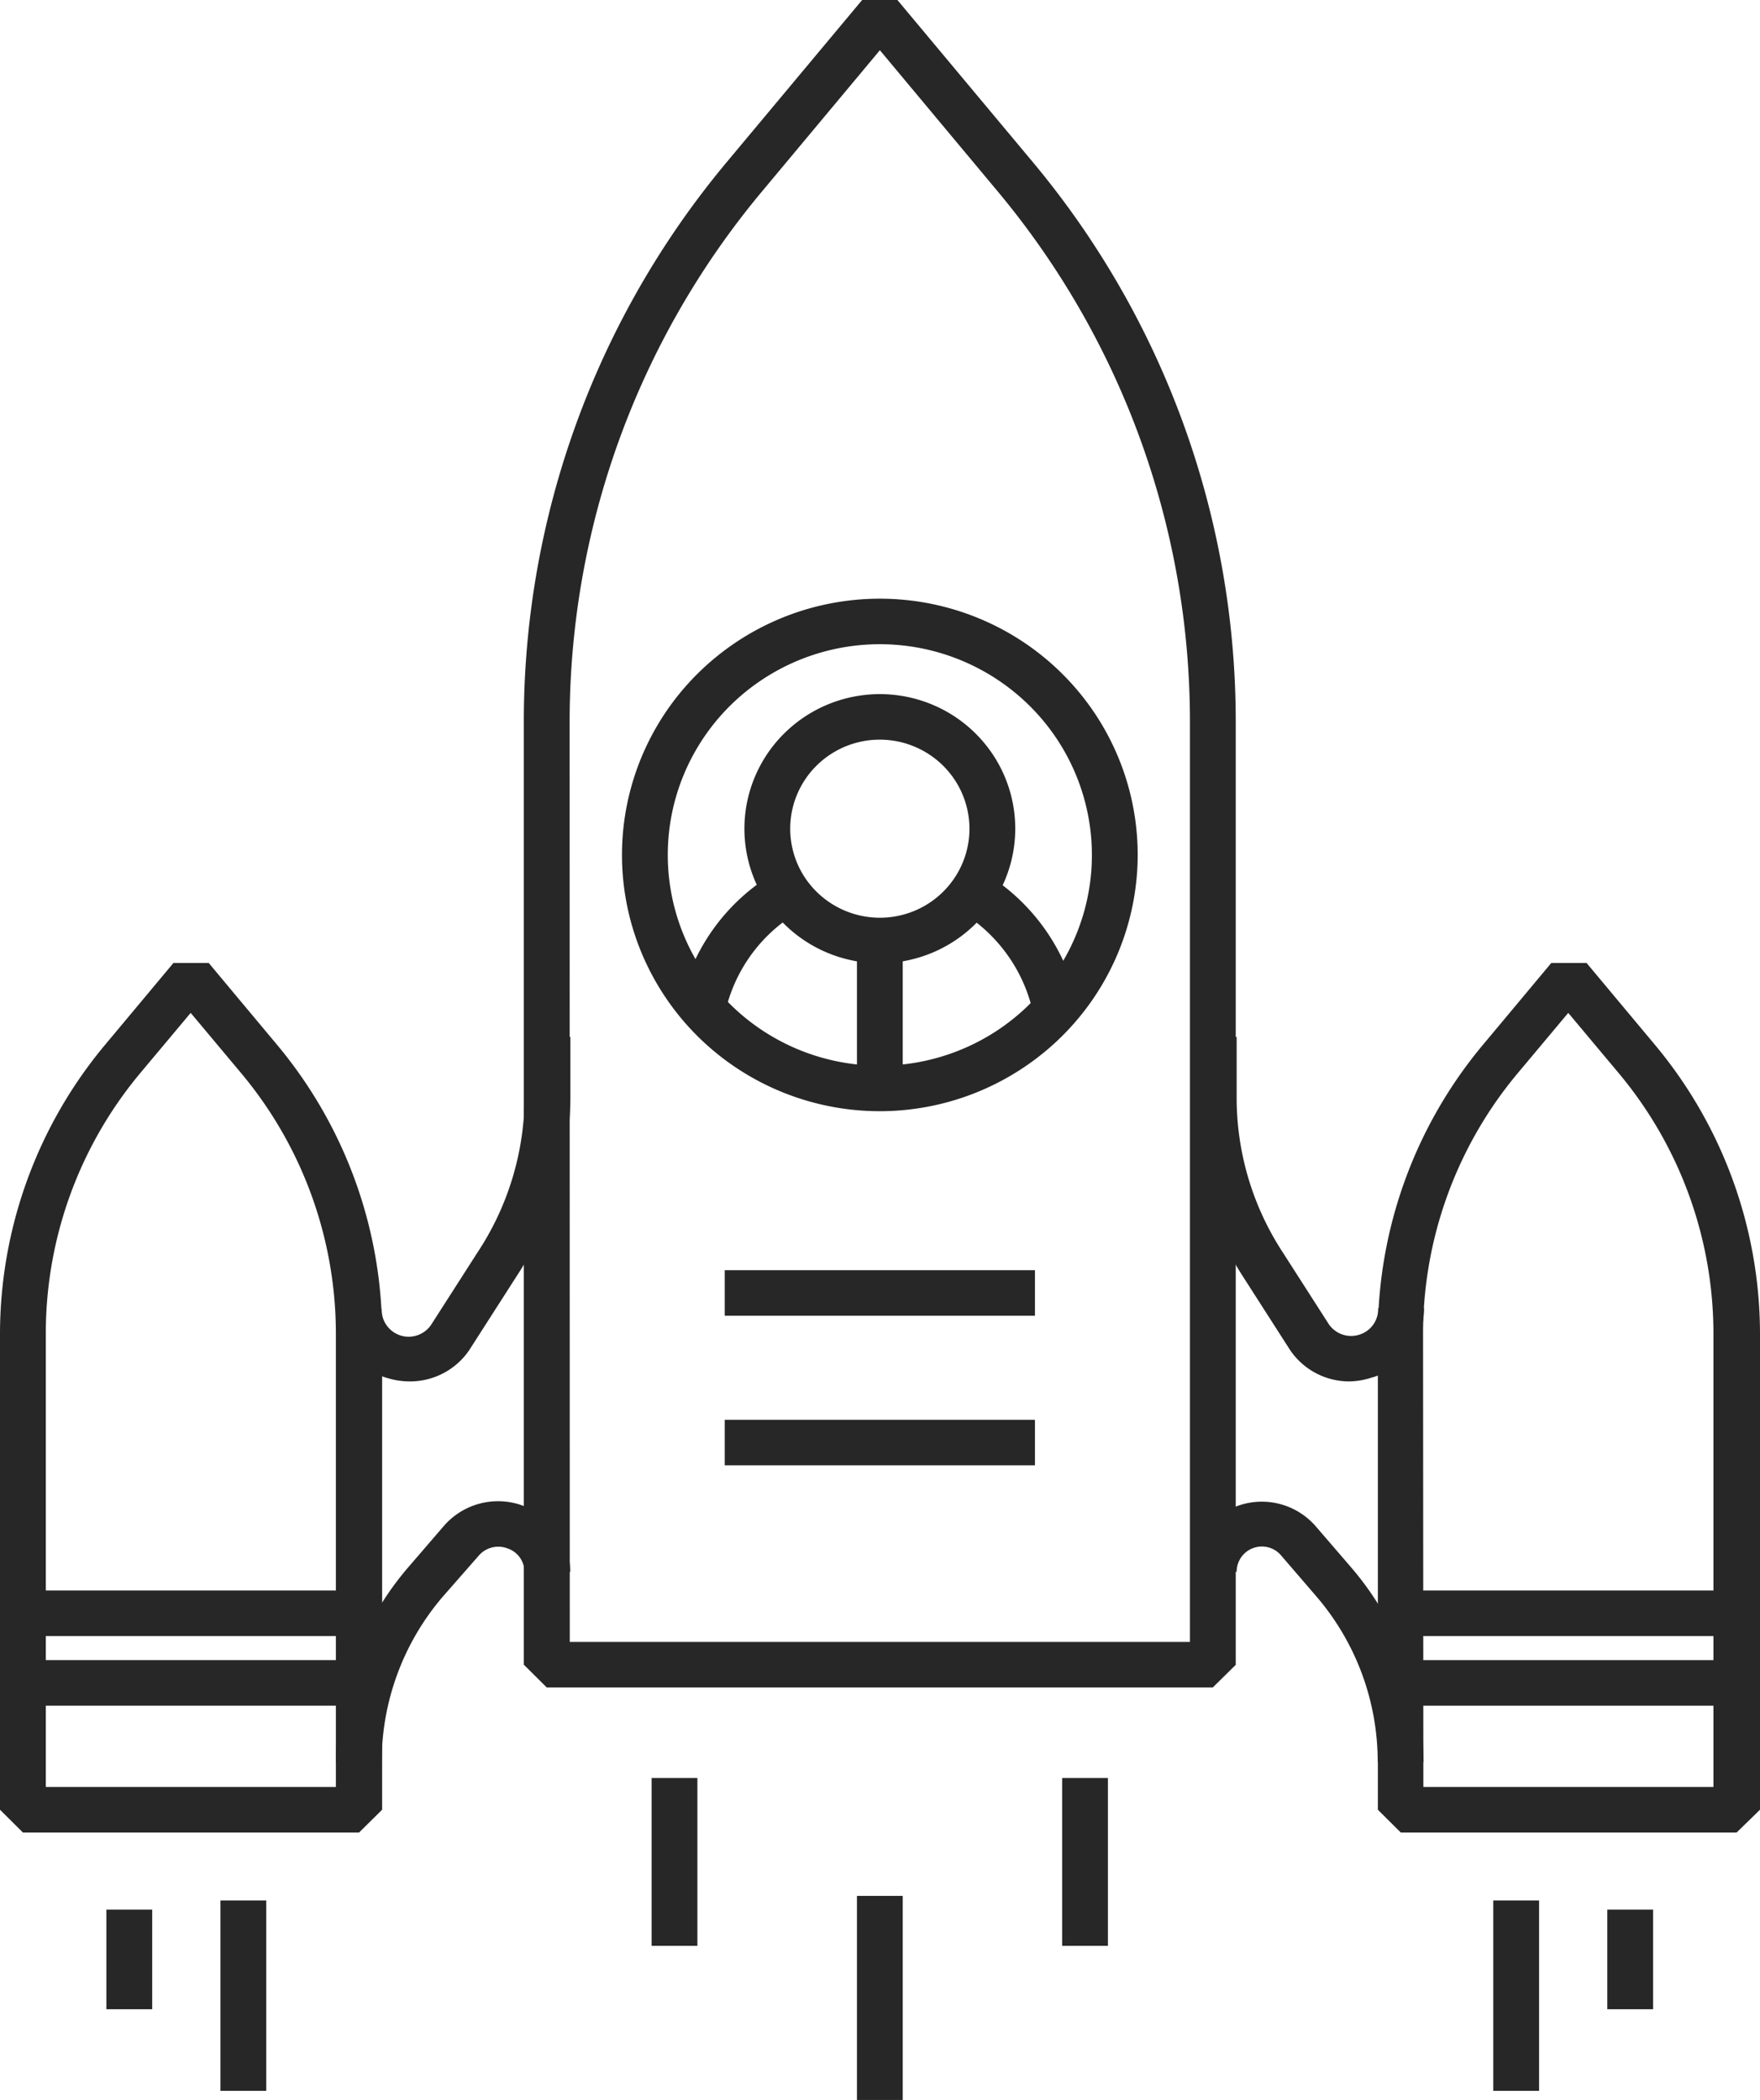<svg width="88" height="105" fill="none" xmlns="http://www.w3.org/2000/svg"><path d="M60.641 84.373H27.336l-1.145-1.138v-47.2a43.63 43.63 0 0110.13-27.91L43.107 0h1.763l6.787 8.125a43.63 43.63 0 0110.13 27.91v47.208l-1.146 1.13zM28.49 82.097h31.007V36.034a41.362 41.362 0 00-9.603-26.453l-5.9-7.07-5.901 7.07a41.362 41.362 0 00-9.611 26.453l.007 46.063z" fill="#272727"/><path d="M43.992 55.561a12.95 12.95 0 01-7.163-2.16 12.83 12.83 0 01-4.748-5.75 12.738 12.738 0 01-.734-7.403 12.79 12.79 0 013.529-6.56 12.919 12.919 0 016.601-3.507 12.968 12.968 0 017.45.73 12.881 12.881 0 015.786 4.718 12.756 12.756 0 012.172 7.119 12.788 12.788 0 01-3.78 9.056 12.949 12.949 0 01-9.113 3.757zm0-23.35a10.65 10.65 0 00-5.89 1.776 10.552 10.552 0 00-3.906 4.729 10.476 10.476 0 00-.603 6.088 10.516 10.516 0 002.902 5.395 10.623 10.623 0 005.429 2.884c2.057.406 4.188.198 6.126-.6a10.59 10.59 0 004.759-3.88 10.49 10.49 0 001.786-5.855 10.512 10.512 0 00-3.107-7.449 10.644 10.644 0 00-7.496-3.088z" fill="#272727"/><path d="M43.992 48.164a6.801 6.801 0 01-3.761-1.133 6.738 6.738 0 01-2.494-3.02 6.69 6.69 0 01-.386-3.888 6.716 6.716 0 011.854-3.445 6.784 6.784 0 013.466-1.842 6.81 6.81 0 013.913.383 6.762 6.762 0 013.038 2.478 6.7 6.7 0 011.141 3.739 6.715 6.715 0 01-1.985 4.755 6.8 6.8 0 01-4.786 1.973zm0-11.181a4.5 4.5 0 00-2.49.75 4.46 4.46 0 00-1.65 1.998 4.428 4.428 0 00.972 4.853 4.507 4.507 0 004.883.965 4.475 4.475 0 002.011-1.64 4.433 4.433 0 00.755-2.473 4.447 4.447 0 00-1.314-3.147 4.503 4.503 0 00-3.167-1.306z" fill="#272727"/><path d="M51.649 50.615a7.842 7.842 0 00-1.27-2.858 7.896 7.896 0 00-2.287-2.141l1.198-1.935a10.188 10.188 0 012.948 2.767 10.117 10.117 0 011.632 3.689l-2.221.478zm-15.329-.251l-2.22-.56a10.064 10.064 0 014.488-6.07L39.8 45.67a7.795 7.795 0 00-3.48 4.696zm8.817-3.337h-2.29v7.396h2.29v-7.396zm41.695 44.599H70.038l-1.145-1.138v-23.82a22.575 22.575 0 015.244-14.415l3.428-4.104h1.763l3.428 4.104A22.582 22.582 0 0188 66.667v23.82l-1.168 1.139zM71.168 89.35h14.504V66.667a20.307 20.307 0 00-4.718-12.987l-2.542-3.035-2.542 3.035a20.307 20.307 0 00-4.717 12.987l.015 22.683z" fill="#272727"/><path d="M67.489 69.072a3.583 3.583 0 01-1.748-.442 3.556 3.556 0 01-1.306-1.235l-2.29-3.573a16.38 16.38 0 01-2.603-8.898v-3.08h2.29v3.08a14.122 14.122 0 002.29 7.67l2.29 3.572a1.35 1.35 0 001.541.573 1.337 1.337 0 00.955-1.331h2.29a3.536 3.536 0 01-.712 2.181 3.573 3.573 0 01-1.906 1.293c-.352.116-.72.18-1.091.19zm3.687 19.041h-2.29a12.698 12.698 0 00-3.054-8.276l-1.77-2.056a1.26 1.26 0 00-1.404-.376 1.258 1.258 0 00-.826 1.188h-2.29c.004-.72.23-1.42.645-2.008A3.548 3.548 0 0161.87 75.3a3.57 3.57 0 013.917 1.016l1.771 2.056a14.965 14.965 0 013.619 9.74zm-53.222 3.513H1.145L0 90.488v-23.82a22.582 22.582 0 015.244-14.415l3.428-4.104h1.763l3.428 4.104a22.575 22.575 0 015.244 14.414v23.82l-1.153 1.139zM2.29 89.35h14.504V66.667a20.307 20.307 0 00-4.718-12.987l-2.542-3.035-2.542 3.035A20.307 20.307 0 002.29 66.667V89.35z" fill="#272727"/><path d="M20.496 69.072c-.361 0-.721-.051-1.069-.152a3.573 3.573 0 01-1.914-1.29 3.535 3.535 0 01-.72-2.184h2.291c-.01.295.078.586.25.826a1.35 1.35 0 001.573.479 1.35 1.35 0 00.673-.547l2.29-3.573a14.169 14.169 0 002.359-7.707v-3.08h2.29v3.08a16.425 16.425 0 01-2.695 8.898l-2.29 3.573c-.32.514-.767.938-1.3 1.231a3.583 3.583 0 01-1.738.446zm-1.412 19.041h-2.29a14.966 14.966 0 013.626-9.756l1.77-2.055a3.586 3.586 0 013.977-1.009 3.493 3.493 0 012.344 3.3h-2.29a1.232 1.232 0 00-.84-1.169 1.29 1.29 0 00-1.442.357l-1.802 2.056a12.698 12.698 0 00-3.053 8.276zm15.786.789h-2.29v8.39h2.29v-8.39zm20.527 0h-2.29v8.39h2.29v-8.39zm-10.26 5.895h-2.29V105h2.29V94.797zm31.817.227h-2.29v9.521h2.29v-9.52zm5.702.456h-2.29v4.983h2.29v-4.984zm-69.343-.456h-2.29v9.521h2.29v-9.52zm-5.703.456H5.32v4.983h2.29v-4.984zm44.138-31.969H36.237v2.276h15.511v-2.276zm0 7.48H36.237v2.276h15.511v-2.276zm34.702 8.535H70.07v2.276h16.38v-2.276zm0 3.482H70.07v2.276h16.38v-2.276zm-68.992-3.482H1.527v2.276h15.931v-2.276z" fill="#272727"/><path d="M17.458 83.008H1.527v2.276h15.931v-2.276z" fill="#272727"/></svg>